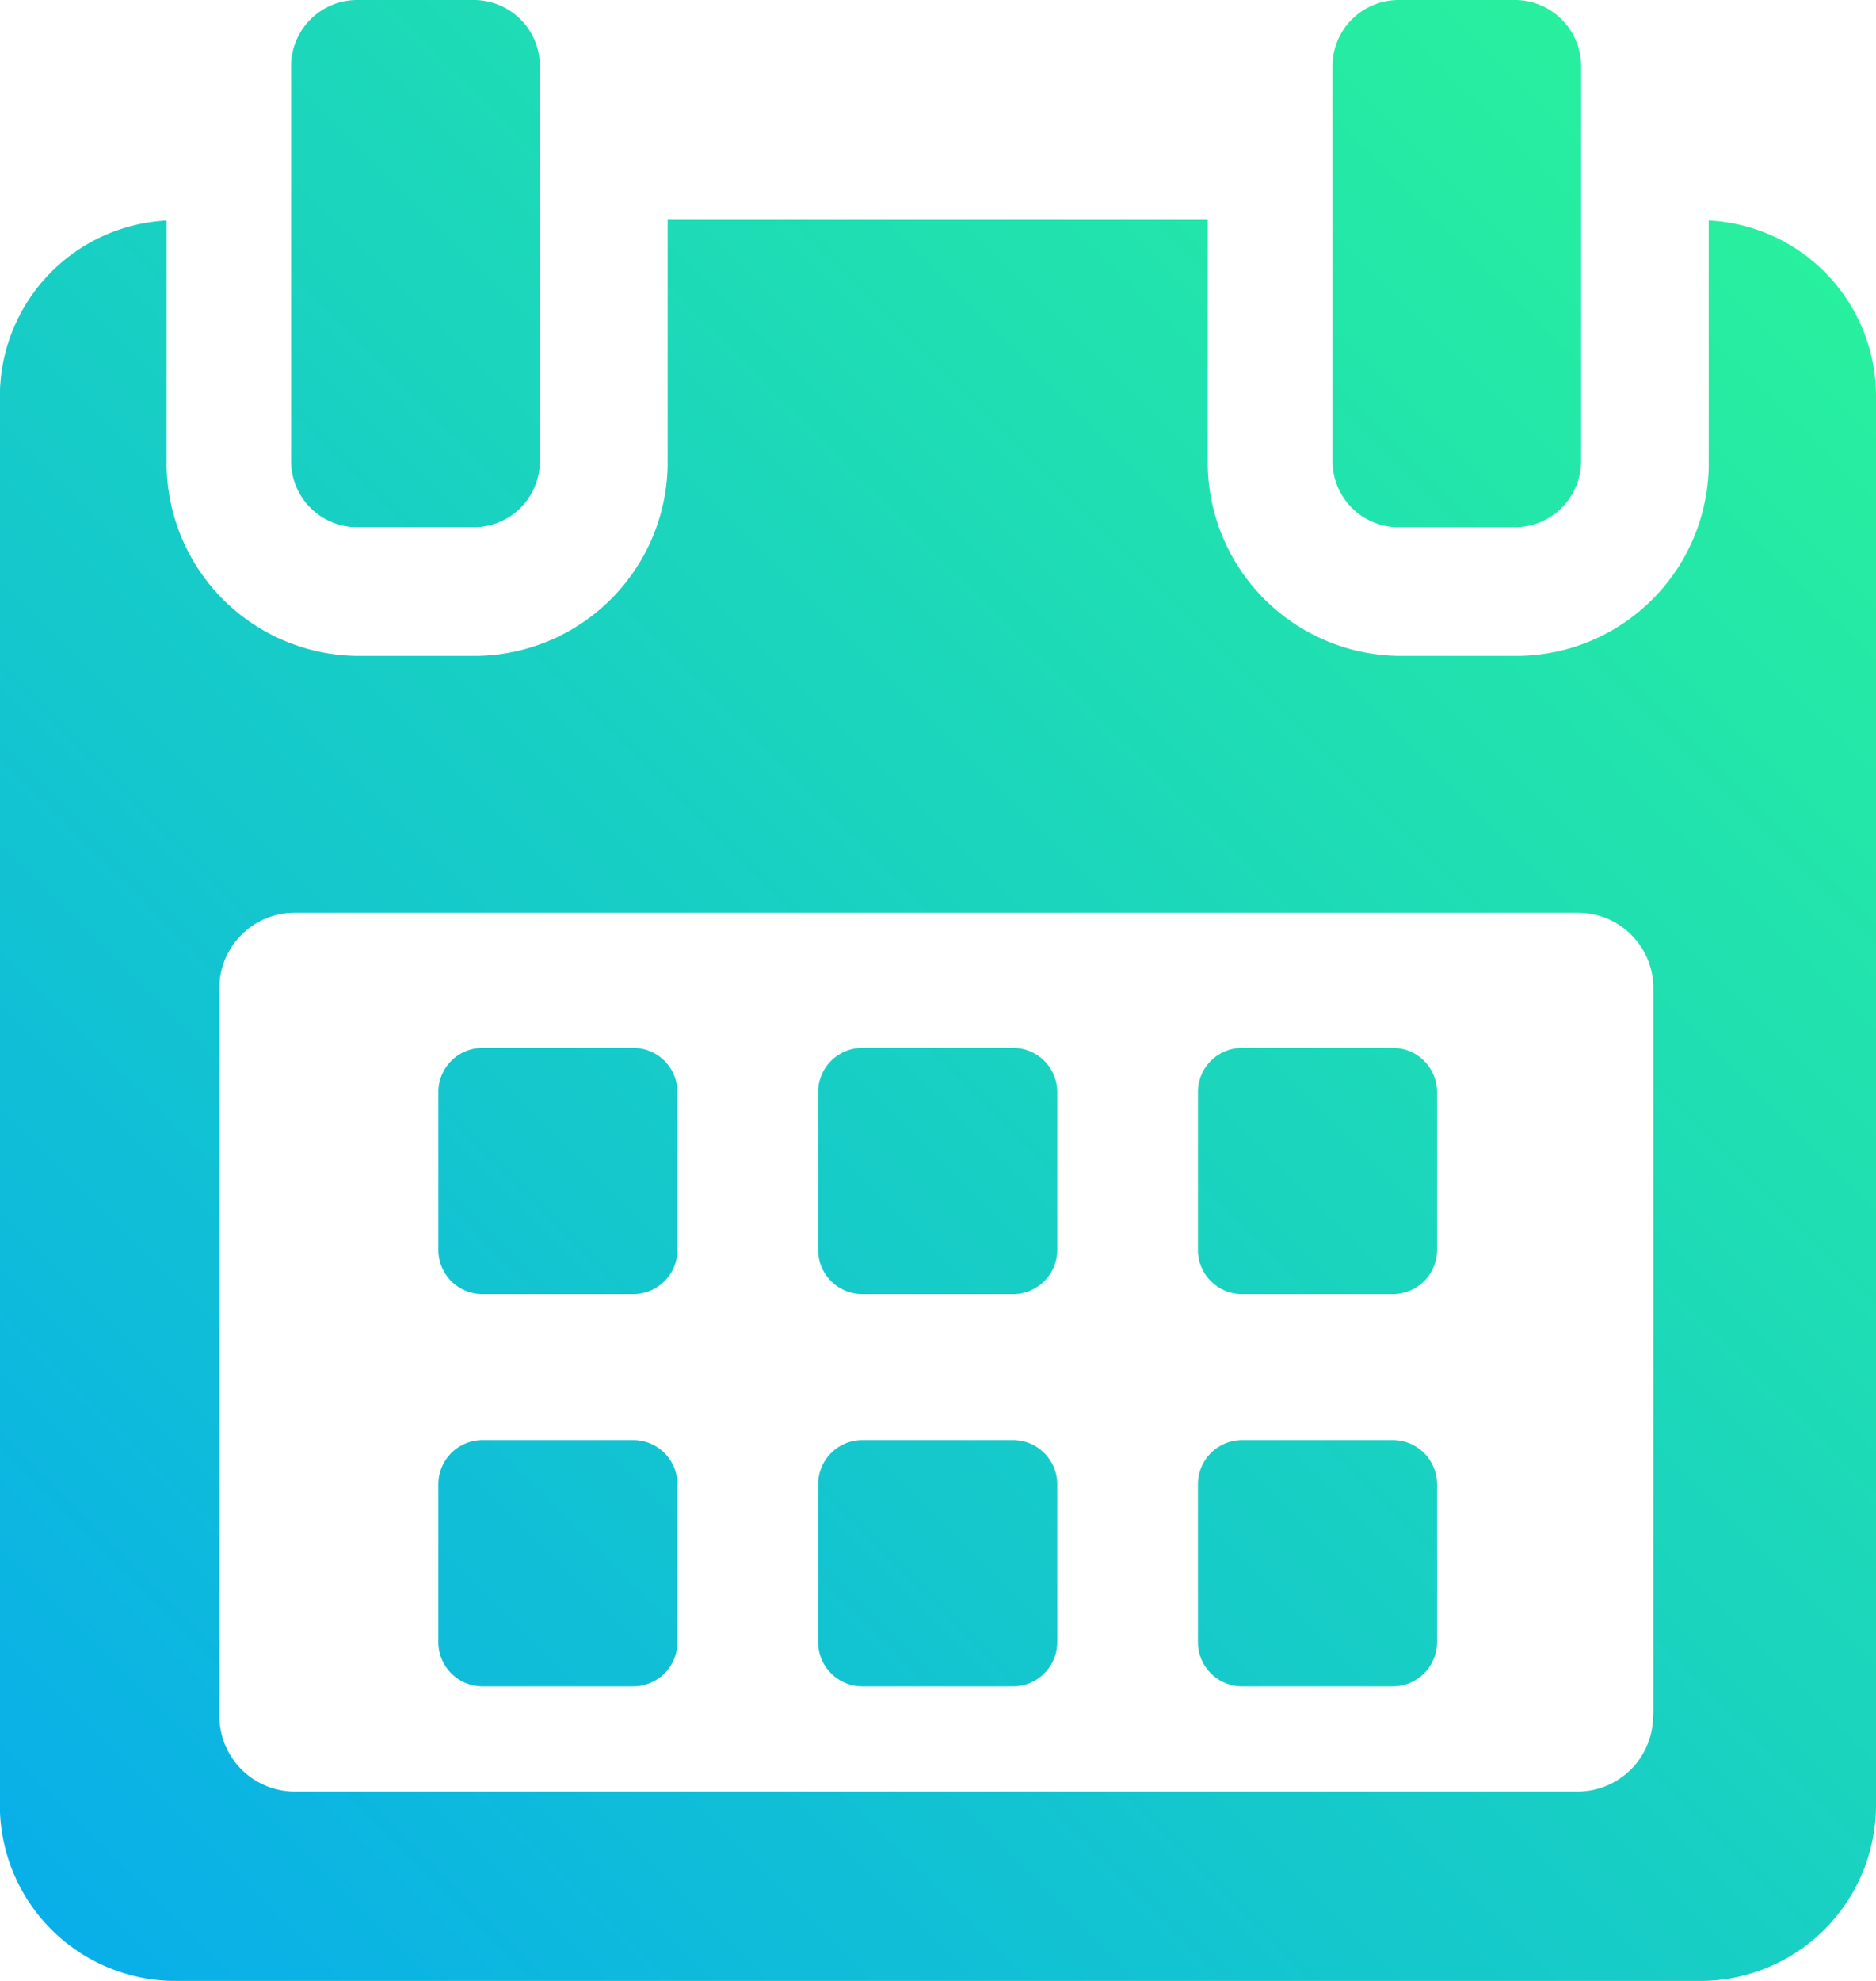 <svg xmlns="http://www.w3.org/2000/svg" xmlns:xlink="http://www.w3.org/1999/xlink" width="18" height="19" viewBox="0 0 18 19">
<defs>
    <style>
      .cls-1 {
        fill-rule: evenodd;
        fill: url(#linear-gradient);
      }
    </style>
    <linearGradient id="linear-gradient" x1="911" y1="472.5" x2="929" y2="454.5" gradientUnits="userSpaceOnUse">
      <stop offset="0" stop-color="#08aeea"/>
      <stop offset="1" stop-color="#2af598"/>
    </linearGradient>
  </defs>
  <path id="Forma_1" data-name="Forma 1" class="cls-1" d="M917.5,464.481a0.424,0.424,0,0,0-.418-0.43h-1.458a0.424,0.424,0,0,0-.418.43v1.5a0.425,0.425,0,0,0,.418.432h1.458a0.425,0.425,0,0,0,.418-0.432v-1.5h0Zm3.644,0a0.424,0.424,0,0,0-.418-0.43h-1.458a0.424,0.424,0,0,0-.418.43v1.5a0.425,0.425,0,0,0,.418.432h1.458a0.425,0.425,0,0,0,.418-0.432v-1.5Zm3.644,0a0.424,0.424,0,0,0-.418-0.43h-1.458a0.424,0.424,0,0,0-.418.43v1.5a0.425,0.425,0,0,0,.418.432h1.458a0.425,0.425,0,0,0,.418-0.432v-1.5Zm-7.288,3.762a0.425,0.425,0,0,0-.418-0.431h-1.458a0.425,0.425,0,0,0-.418.431v1.5a0.425,0.425,0,0,0,.418.432h1.458a0.425,0.425,0,0,0,.418-0.432v-1.5h0Zm3.644,0a0.425,0.425,0,0,0-.418-0.431h-1.458a0.425,0.425,0,0,0-.418.431v1.5a0.425,0.425,0,0,0,.418.432h1.458a0.425,0.425,0,0,0,.418-0.432v-1.5Zm3.644,0a0.425,0.425,0,0,0-.418-0.431h-1.458a0.425,0.425,0,0,0-.418.431v1.5a0.425,0.425,0,0,0,.418.432h1.458a0.425,0.425,0,0,0,.418-0.432v-1.5h0Zm2.607-12.128v2.3a1.849,1.849,0,0,1-1.823,1.876h-1.15a1.858,1.858,0,0,1-1.834-1.876v-2.306h-5.182v2.306a1.858,1.858,0,0,1-1.834,1.876h-1.15a1.849,1.849,0,0,1-1.823-1.876v-2.3a1.688,1.688,0,0,0-1.6,1.7v13.47A1.686,1.686,0,0,0,912.65,473h14.7a1.687,1.687,0,0,0,1.65-1.712v-13.47A1.688,1.688,0,0,0,927.4,456.115Zm-0.534,14.333a0.726,0.726,0,0,1-.714.736H913.818a0.725,0.725,0,0,1-.713-0.736V463.49a0.724,0.724,0,0,1,.713-0.736H926.15a0.725,0.725,0,0,1,.714.736v6.958h0Zm-12.443-11.391h1.137a0.634,0.634,0,0,0,.625-0.645v-3.767a0.634,0.634,0,0,0-.625-0.645h-1.137a0.635,0.635,0,0,0-.625.645v3.767A0.635,0.635,0,0,0,914.421,459.057Zm9.989,0h1.138a0.635,0.635,0,0,0,.625-0.645v-3.767a0.635,0.635,0,0,0-.625-0.645H924.41a0.635,0.635,0,0,0-.625.645v3.767A0.635,0.635,0,0,0,924.41,459.057Z" transform="translate(-911 -454)"/>
</svg>
